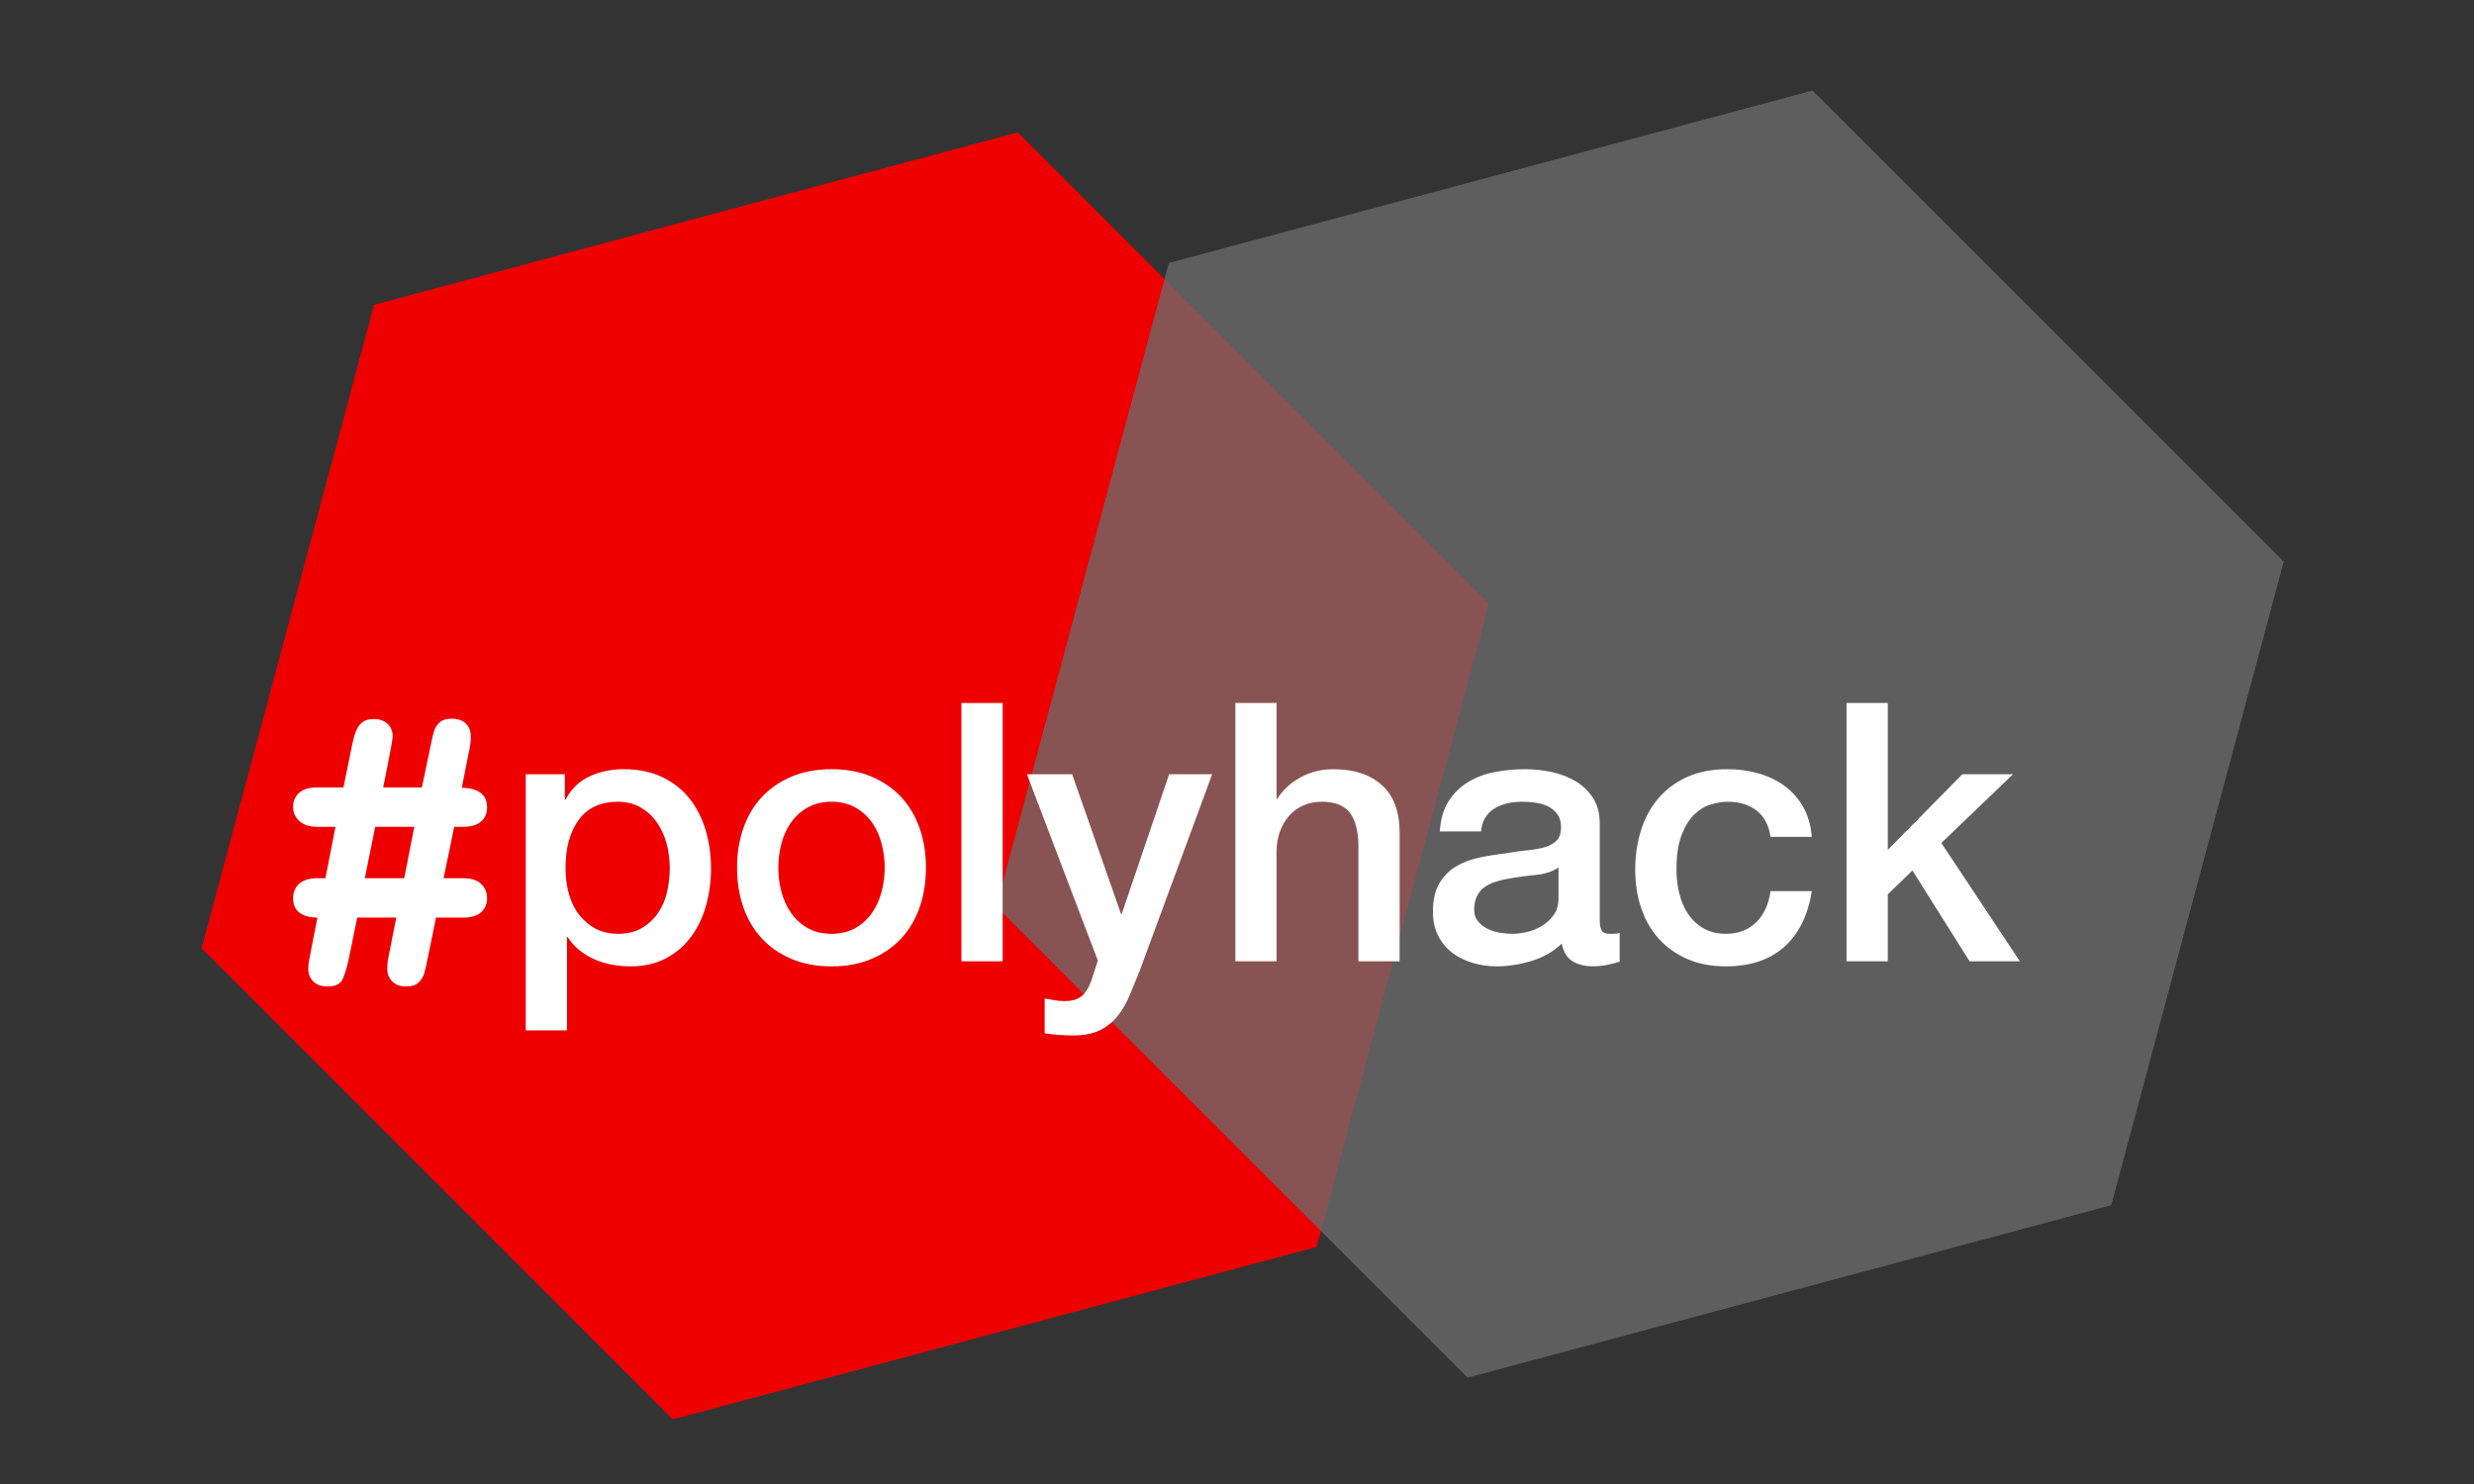 <?xml version="1.0" encoding="UTF-8"?>
<!DOCTYPE svg PUBLIC "-//W3C//DTD SVG 1.1//EN" "http://www.w3.org/Graphics/SVG/1.1/DTD/svg11.dtd">
<svg version="1.1" xmlns="http://www.w3.org/2000/svg" xmlns:xlink="http://www.w3.org/1999/xlink" x="0px" y="0px" width="283.465" height="170.079" viewBox="0, 0, 283.465, 170.079">
  <rect x="0" y="0" width="283.465" height="170.079" fill="#333333" stroke="none"/>
  <g id="Layer 1">
    <path d="M77.089,162.68 L23.096,108.687 L42.859,34.931 L116.614,15.169 L170.607,69.162 L150.844,142.917 z" fill="#EE0000"/>
    <path d="M168.145,157.892 L114.153,103.899 L133.915,30.144 L207.671,10.381 L261.664,64.374 L241.901,138.13 z" fill="#6C6C6C" fill-opacity="0.774"/>
    <path d="M60.237,88.736 L64.715,88.736 L64.715,91.639 L64.798,91.639 Q65.793,89.773 67.576,88.964 Q69.359,88.156 71.432,88.156 Q73.961,88.156 75.848,89.047 Q77.734,89.939 78.978,91.494 Q80.222,93.048 80.844,95.121 Q81.466,97.195 81.466,99.558 Q81.466,101.714 80.906,103.745 Q80.346,105.777 79.206,107.332 Q78.066,108.887 76.324,109.82 Q74.583,110.752 72.22,110.752 Q71.183,110.752 70.147,110.566 Q69.11,110.379 68.156,109.965 Q67.203,109.55 66.394,108.907 Q65.586,108.265 65.047,107.394 L64.964,107.394 L64.964,118.091 L60.237,118.091 z M76.739,99.475 Q76.739,98.024 76.366,96.656 Q75.993,95.287 75.246,94.23 Q74.5,93.173 73.381,92.53 Q72.261,91.887 70.81,91.887 Q67.825,91.887 66.311,93.961 Q64.798,96.034 64.798,99.475 Q64.798,101.092 65.192,102.481 Q65.586,103.87 66.374,104.865 Q67.161,105.86 68.26,106.44 Q69.359,107.021 70.81,107.021 Q72.427,107.021 73.546,106.358 Q74.666,105.694 75.391,104.637 Q76.117,103.58 76.428,102.232 Q76.739,100.885 76.739,99.475 z" fill="#FFFFFF"/>
    <path d="M95.272,110.752 Q92.702,110.752 90.691,109.902 Q88.68,109.053 87.291,107.56 Q85.902,106.067 85.176,103.994 Q84.451,101.921 84.451,99.433 Q84.451,96.987 85.176,94.914 Q85.902,92.841 87.291,91.348 Q88.68,89.856 90.691,89.006 Q92.702,88.156 95.272,88.156 Q97.843,88.156 99.854,89.006 Q101.865,89.856 103.254,91.348 Q104.643,92.841 105.368,94.914 Q106.094,96.987 106.094,99.433 Q106.094,101.921 105.368,103.994 Q104.643,106.067 103.254,107.56 Q101.865,109.053 99.854,109.902 Q97.843,110.752 95.272,110.752 z M95.272,107.021 Q96.848,107.021 98.009,106.358 Q99.17,105.694 99.916,104.616 Q100.662,103.538 101.015,102.191 Q101.367,100.843 101.367,99.433 Q101.367,98.065 101.015,96.697 Q100.662,95.329 99.916,94.271 Q99.17,93.214 98.009,92.551 Q96.848,91.887 95.272,91.887 Q93.697,91.887 92.536,92.551 Q91.375,93.214 90.629,94.271 Q89.882,95.329 89.53,96.697 Q89.177,98.065 89.177,99.433 Q89.177,100.843 89.53,102.191 Q89.882,103.538 90.629,104.616 Q91.375,105.694 92.536,106.358 Q93.697,107.021 95.272,107.021 z" fill="#FFFFFF"/>
    <path d="M110.157,80.568 L114.884,80.568 L114.884,110.172 L110.157,110.172 z" fill="#FFFFFF"/>
    <path d="M117.662,88.736 L122.844,88.736 L128.442,104.741 L128.524,104.741 L133.956,88.736 L138.89,88.736 L130.556,111.333 Q129.976,112.784 129.416,114.111 Q128.856,115.438 128.048,116.453 Q127.239,117.469 126.037,118.07 Q124.834,118.672 122.969,118.672 Q121.31,118.672 119.693,118.423 L119.693,114.443 Q120.274,114.525 120.813,114.629 Q121.352,114.733 121.932,114.733 Q122.761,114.733 123.3,114.525 Q123.839,114.318 124.192,113.924 Q124.544,113.53 124.793,112.991 Q125.042,112.452 125.249,111.748 L125.788,110.089 z" fill="#FFFFFF"/>
    <path d="M141.543,80.568 L146.27,80.568 L146.27,91.556 L146.353,91.556 Q147.224,90.105 148.944,89.13 Q150.665,88.156 152.78,88.156 Q156.304,88.156 158.335,89.98 Q160.367,91.805 160.367,95.453 L160.367,110.172 L155.64,110.172 L155.64,96.697 Q155.557,94.168 154.562,93.028 Q153.567,91.887 151.453,91.887 Q150.25,91.887 149.297,92.323 Q148.343,92.758 147.68,93.525 Q147.016,94.292 146.643,95.329 Q146.27,96.365 146.27,97.526 L146.27,110.172 L141.543,110.172 z" fill="#FFFFFF"/>
    <path d="M183.295,105.404 Q183.295,106.275 183.523,106.648 Q183.751,107.021 184.415,107.021 Q184.622,107.021 184.912,107.021 Q185.202,107.021 185.576,106.938 L185.576,110.213 Q185.327,110.296 184.933,110.4 Q184.539,110.504 184.124,110.587 Q183.71,110.67 183.295,110.711 Q182.881,110.752 182.59,110.752 Q181.139,110.752 180.186,110.172 Q179.232,109.592 178.942,108.14 Q177.532,109.509 175.48,110.131 Q173.427,110.752 171.52,110.752 Q170.069,110.752 168.742,110.359 Q167.415,109.965 166.4,109.198 Q165.384,108.431 164.783,107.249 Q164.181,106.067 164.181,104.492 Q164.181,102.502 164.907,101.258 Q165.633,100.014 166.814,99.309 Q167.996,98.604 169.468,98.293 Q170.94,97.982 172.432,97.816 Q173.718,97.568 174.879,97.464 Q176.039,97.36 176.931,97.112 Q177.822,96.863 178.341,96.345 Q178.859,95.826 178.859,94.79 Q178.859,93.878 178.424,93.297 Q177.988,92.717 177.346,92.406 Q176.703,92.095 175.915,91.991 Q175.127,91.887 174.422,91.887 Q172.432,91.887 171.147,92.717 Q169.862,93.546 169.696,95.287 L164.969,95.287 Q165.094,93.214 165.964,91.846 Q166.835,90.478 168.182,89.649 Q169.53,88.819 171.23,88.488 Q172.93,88.156 174.713,88.156 Q176.288,88.156 177.822,88.488 Q179.356,88.819 180.58,89.566 Q181.803,90.312 182.549,91.494 Q183.295,92.675 183.295,94.375 z M178.569,99.433 Q177.491,100.138 175.915,100.283 Q174.34,100.429 172.764,100.719 Q172.018,100.843 171.313,101.071 Q170.608,101.299 170.069,101.693 Q169.53,102.087 169.219,102.73 Q168.908,103.372 168.908,104.284 Q168.908,105.072 169.364,105.611 Q169.82,106.15 170.463,106.461 Q171.106,106.772 171.873,106.897 Q172.64,107.021 173.262,107.021 Q174.049,107.021 174.961,106.814 Q175.874,106.606 176.682,106.109 Q177.491,105.611 178.03,104.844 Q178.569,104.077 178.569,102.958 z" fill="#FFFFFF"/>
    <path d="M202.865,95.909 Q202.575,93.919 201.269,92.903 Q199.963,91.887 197.973,91.887 Q197.061,91.887 196.024,92.198 Q194.987,92.509 194.117,93.359 Q193.246,94.209 192.666,95.723 Q192.085,97.236 192.085,99.682 Q192.085,101.009 192.396,102.336 Q192.707,103.663 193.391,104.699 Q194.075,105.736 195.153,106.378 Q196.231,107.021 197.765,107.021 Q199.838,107.021 201.186,105.736 Q202.533,104.45 202.865,102.128 L207.592,102.128 Q206.928,106.316 204.42,108.534 Q201.911,110.752 197.765,110.752 Q195.236,110.752 193.308,109.902 Q191.38,109.053 190.053,107.581 Q188.727,106.109 188.043,104.077 Q187.358,102.046 187.358,99.682 Q187.358,97.277 188.022,95.163 Q188.685,93.048 190.012,91.494 Q191.339,89.939 193.308,89.047 Q195.278,88.156 197.931,88.156 Q199.797,88.156 201.476,88.633 Q203.155,89.11 204.461,90.063 Q205.767,91.017 206.597,92.468 Q207.426,93.919 207.592,95.909 z" fill="#FFFFFF"/>
    <path d="M211.572,80.568 L216.299,80.568 L216.299,97.402 L224.84,88.736 L230.644,88.736 L222.435,96.614 L231.432,110.172 L225.669,110.172 L219.118,99.765 L216.299,102.502 L216.299,110.172 L211.572,110.172 z" fill="#FFFFFF"/>
    <path d="M35.625,108.951 L36.374,105.165 Q33.58,105.104 33.58,102.938 Q33.58,101.926 34.278,101.288 Q34.977,100.65 36.333,100.65 L37.285,100.65 L38.439,94.759 L36.333,94.759 Q35.017,94.759 34.299,94.101 Q33.58,93.443 33.58,92.491 Q33.58,91.479 34.278,90.862 Q34.977,90.244 36.333,90.244 L39.35,90.244 L40.301,85.608 Q40.524,84.434 40.797,83.766 Q41.071,83.098 41.546,82.754 Q42.022,82.409 42.791,82.409 Q43.864,82.409 44.431,82.976 Q44.998,83.543 44.998,84.434 Q44.998,84.636 44.654,86.479 L43.905,90.244 L48.339,90.244 L49.31,85.608 Q49.513,84.555 49.695,83.908 Q49.877,83.26 50.353,82.814 Q50.829,82.369 51.74,82.369 Q52.792,82.369 53.369,82.916 Q53.946,83.462 53.946,84.393 Q53.946,84.819 53.896,85.224 Q53.845,85.628 53.764,86.003 Q53.683,86.377 53.663,86.479 L52.914,90.285 Q55.809,90.345 55.809,92.532 Q55.809,93.544 55.121,94.152 Q54.432,94.759 53.076,94.759 L52.043,94.759 L50.829,100.65 L53.076,100.65 Q54.432,100.65 55.121,101.298 Q55.809,101.946 55.809,102.938 Q55.809,103.93 55.131,104.547 Q54.452,105.165 53.076,105.165 L49.958,105.165 L49.007,109.821 Q48.784,110.935 48.612,111.542 Q48.44,112.149 47.954,112.605 Q47.468,113.06 46.557,113.06 Q45.545,113.06 44.958,112.493 Q44.371,111.927 44.371,111.016 Q44.371,110.185 44.654,108.951 L45.403,105.165 L40.929,105.165 L39.977,109.821 Q39.613,111.542 39.218,112.301 Q38.823,113.06 37.528,113.06 Q36.495,113.06 35.908,112.493 Q35.321,111.927 35.321,111.016 Q35.321,110.55 35.432,109.973 Q35.544,109.396 35.625,108.951 z M47.468,94.759 L42.994,94.759 L41.799,100.65 L46.314,100.65 z" fill="#FFFFFF"/>
  </g>
  <defs/>
</svg>
